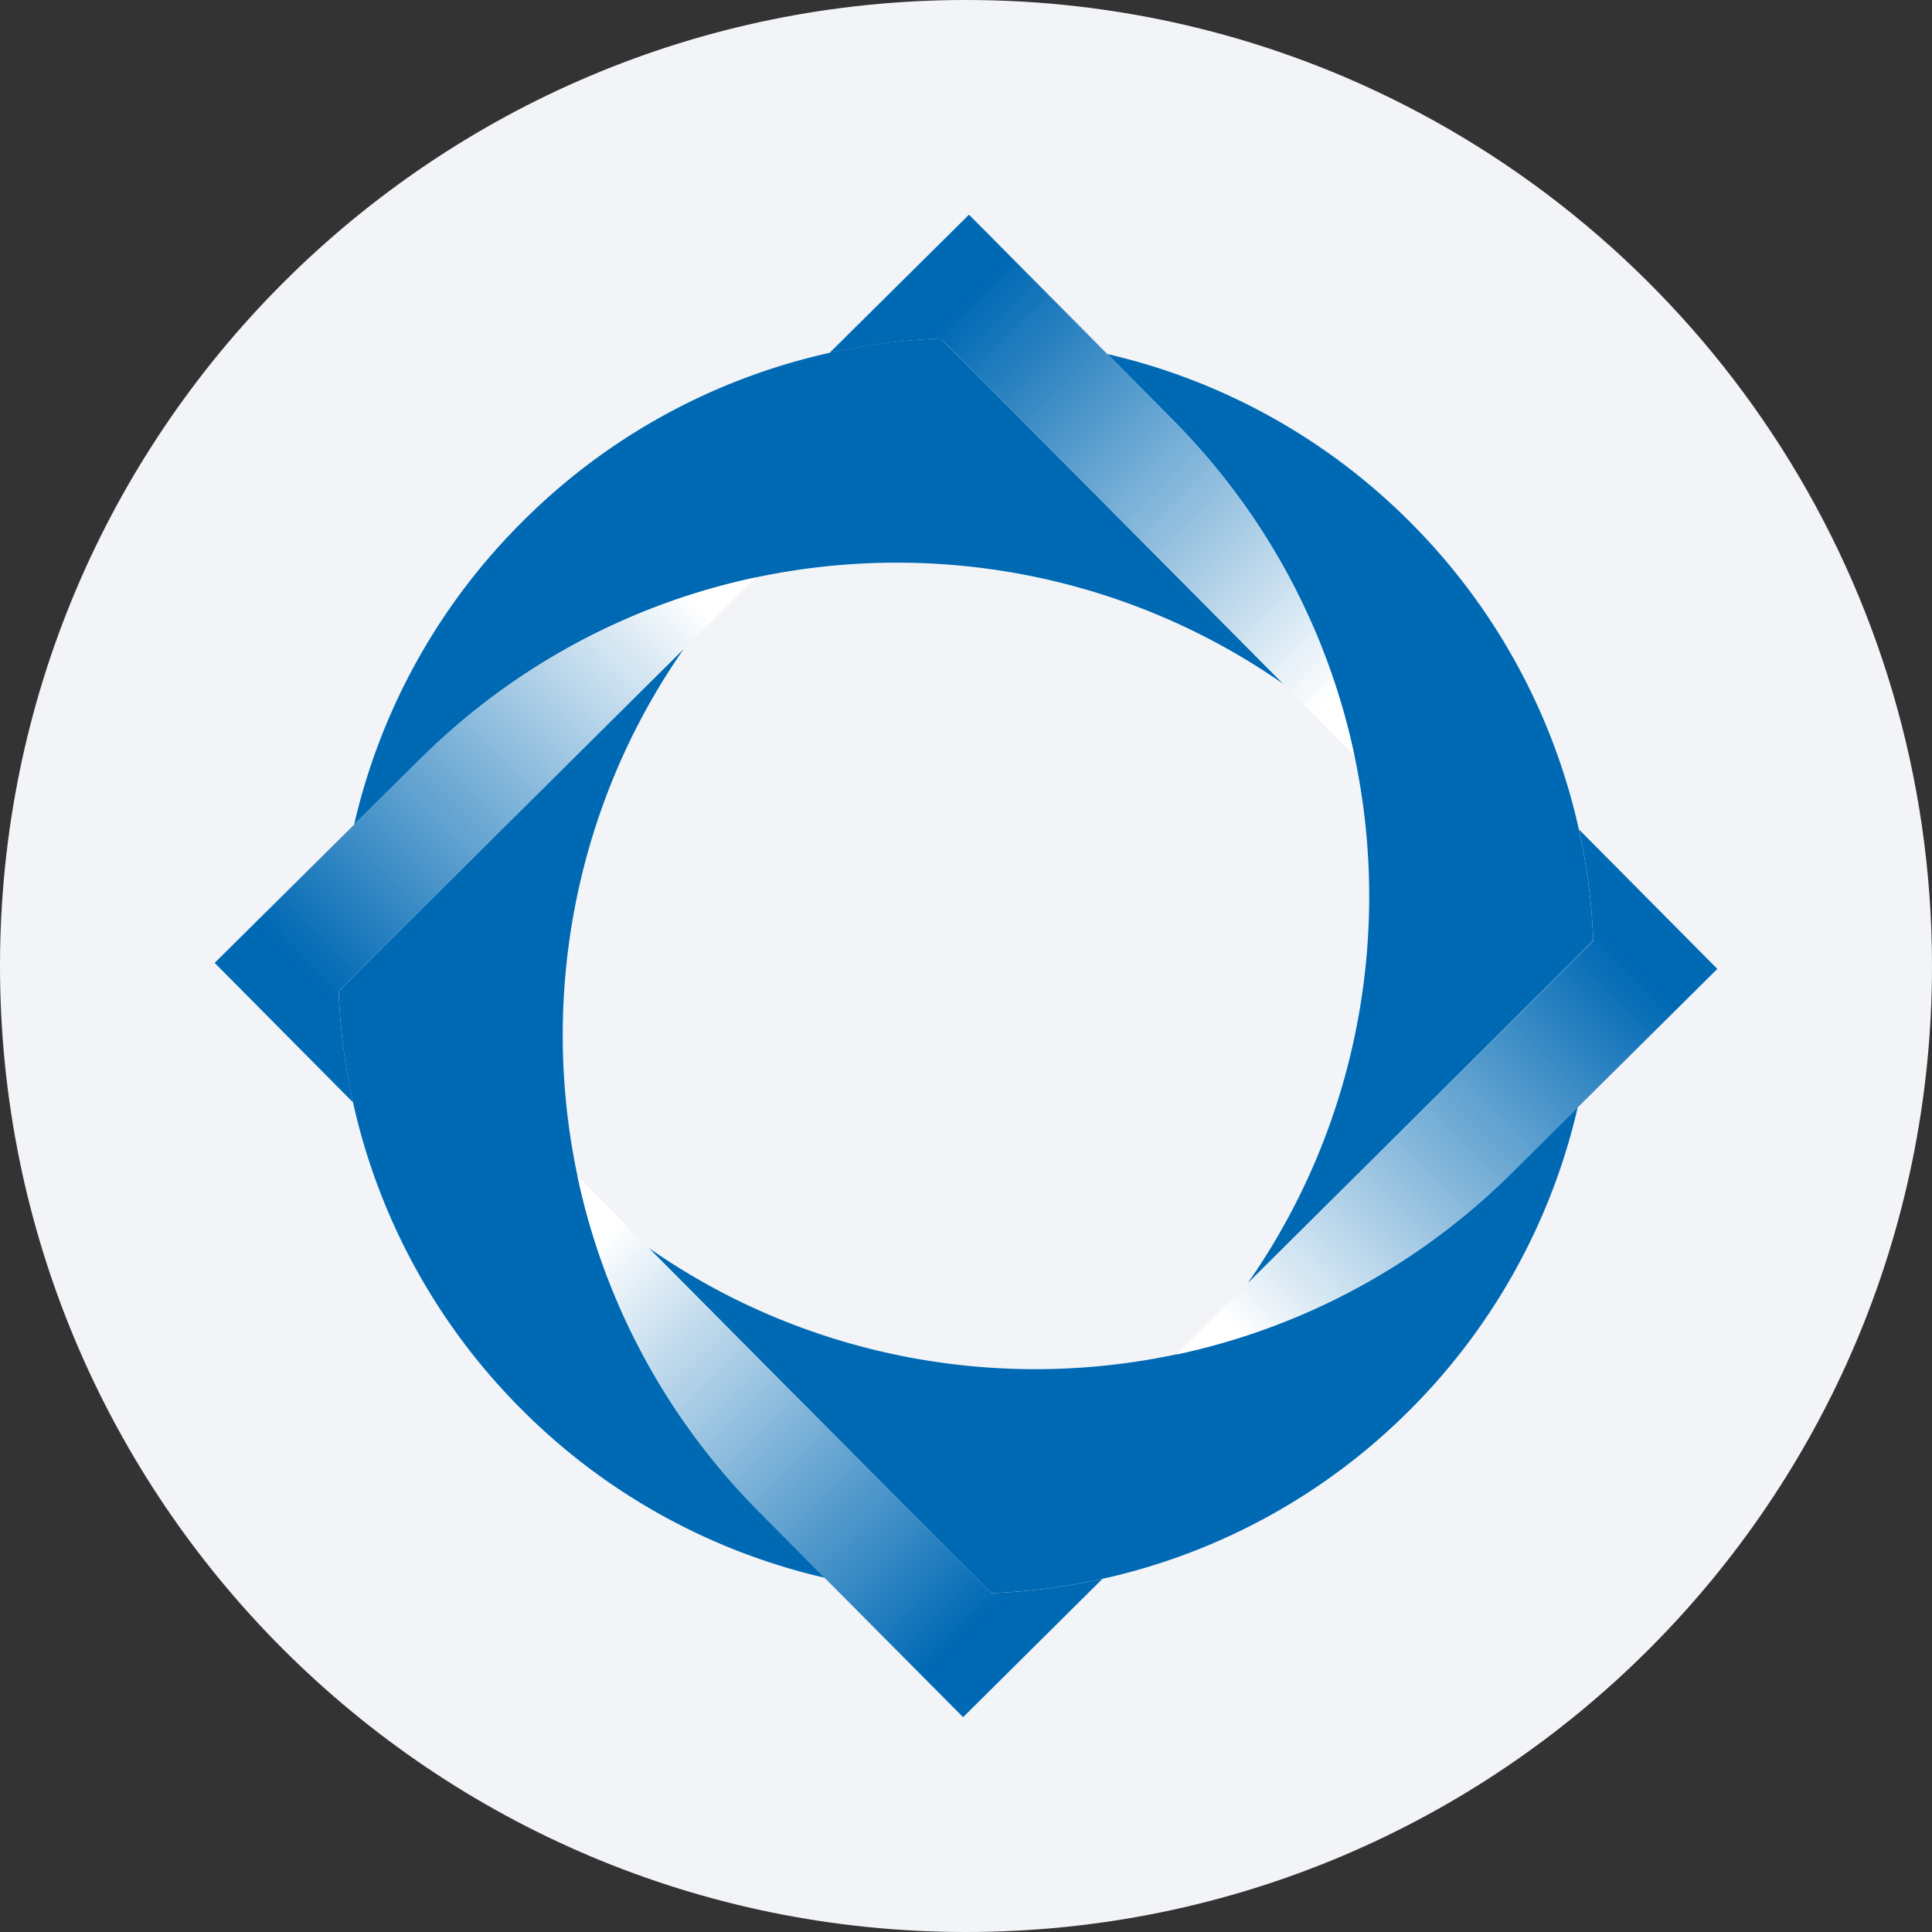 <svg width="36" height="36" fill="none" xmlns="http://www.w3.org/2000/svg"><rect width="100%" height="100%" fill="#333333" stroke="none"/><defs><linearGradient id="a" x1="16.683" y1="5.215" x2="25.467" y2="14.068" gradientUnits="userSpaceOnUse"><stop stop-color="#0069B4"/><stop offset=".1" stop-color="#0069B4"/><stop offset=".9" stop-color="#fff"/><stop offset="1" stop-color="#fff"/></linearGradient><linearGradient id="b" x1="5.199" y1="19.331" x2="14.051" y2="10.548" gradientUnits="userSpaceOnUse"><stop stop-color="#0069B4"/><stop offset=".1" stop-color="#0069B4"/><stop offset=".9" stop-color="#fff"/><stop offset="1" stop-color="#fff"/></linearGradient><linearGradient id="c" x1="19.351" y1="30.817" x2="10.566" y2="21.963" gradientUnits="userSpaceOnUse"><stop stop-color="#0069B4"/><stop offset=".1" stop-color="#0069B4"/><stop offset=".9" stop-color="#fff"/><stop offset="1" stop-color="#fff"/></linearGradient><linearGradient id="d" x1="30.801" y1="16.666" x2="21.948" y2="25.451" gradientUnits="userSpaceOnUse"><stop stop-color="#0069B4"/><stop offset=".1" stop-color="#0069B4"/><stop offset=".9" stop-color="#fff"/><stop offset="1" stop-color="#fff"/></linearGradient></defs><path d="M18 0c2.837 0 5.52.656 7.907 1.825C31.884 4.753 36 10.895 36 18c0 9.942-8.058 18-18 18-9.94 0-18-8.057-18-18C0 8.06 8.06 0 18 0z" fill="#F2F4F7"/><path d="M6.599 15.364a11.625 11.625 0 0 1 3.162-5.67 11.65 11.65 0 0 1 7.764-3.387l6.389 6.438C19.016 9.323 12.225 9.784 7.835 14.14L6.6 15.364z" fill="#0069B4"/><path d="M9.694 26.237a11.657 11.657 0 0 1-3.384-7.765l6.437-6.389c-3.422 4.896-2.963 11.69 1.395 16.081l1.225 1.235a11.666 11.666 0 0 1-5.673-3.162z" fill="#0069B4"/><path d="M12.085 23.251c4.897 3.423 11.688 2.962 16.08-1.394l1.234-1.226a11.667 11.667 0 0 1-3.16 5.673 11.643 11.643 0 0 1-7.766 3.382l-6.388-6.435z" fill="#0069B4"/><path d="M20.632 6.597a11.652 11.652 0 0 1 5.672 3.16 11.666 11.666 0 0 1 3.384 7.767L23.25 23.91c3.424-4.896 2.965-11.69-1.392-16.08l-1.225-1.234z" fill="#0069B4"/><path d="M15.455 6.577c.682-.15 1.375-.24 2.071-.27l6.389 6.439 1.322 1.336a12.534 12.534 0 0 0-3.38-6.25l-1.224-1.235L18.056 4l-2.6 2.577z" fill="url(#a)"/><path d="M7.835 14.14 6.6 15.365 4 17.942l2.579 2.6a11.878 11.878 0 0 1-.27-2.07l6.439-6.388 1.336-1.324a12.534 12.534 0 0 0-6.249 3.38" fill="url(#b)"/><path d="m14.141 28.167 1.225 1.234 2.58 2.596 2.597-2.578a11.39 11.39 0 0 1-2.07.267l-6.387-6.434-1.325-1.338a12.55 12.55 0 0 0 3.38 6.253" fill="url(#c)"/><path d="m29.689 17.529-6.439 6.386-1.334 1.325a12.54 12.54 0 0 0 6.25-3.38l1.234-1.226 2.6-2.58-2.578-2.598c.15.683.24 1.377.267 2.073" fill="url(#d)"/></svg>